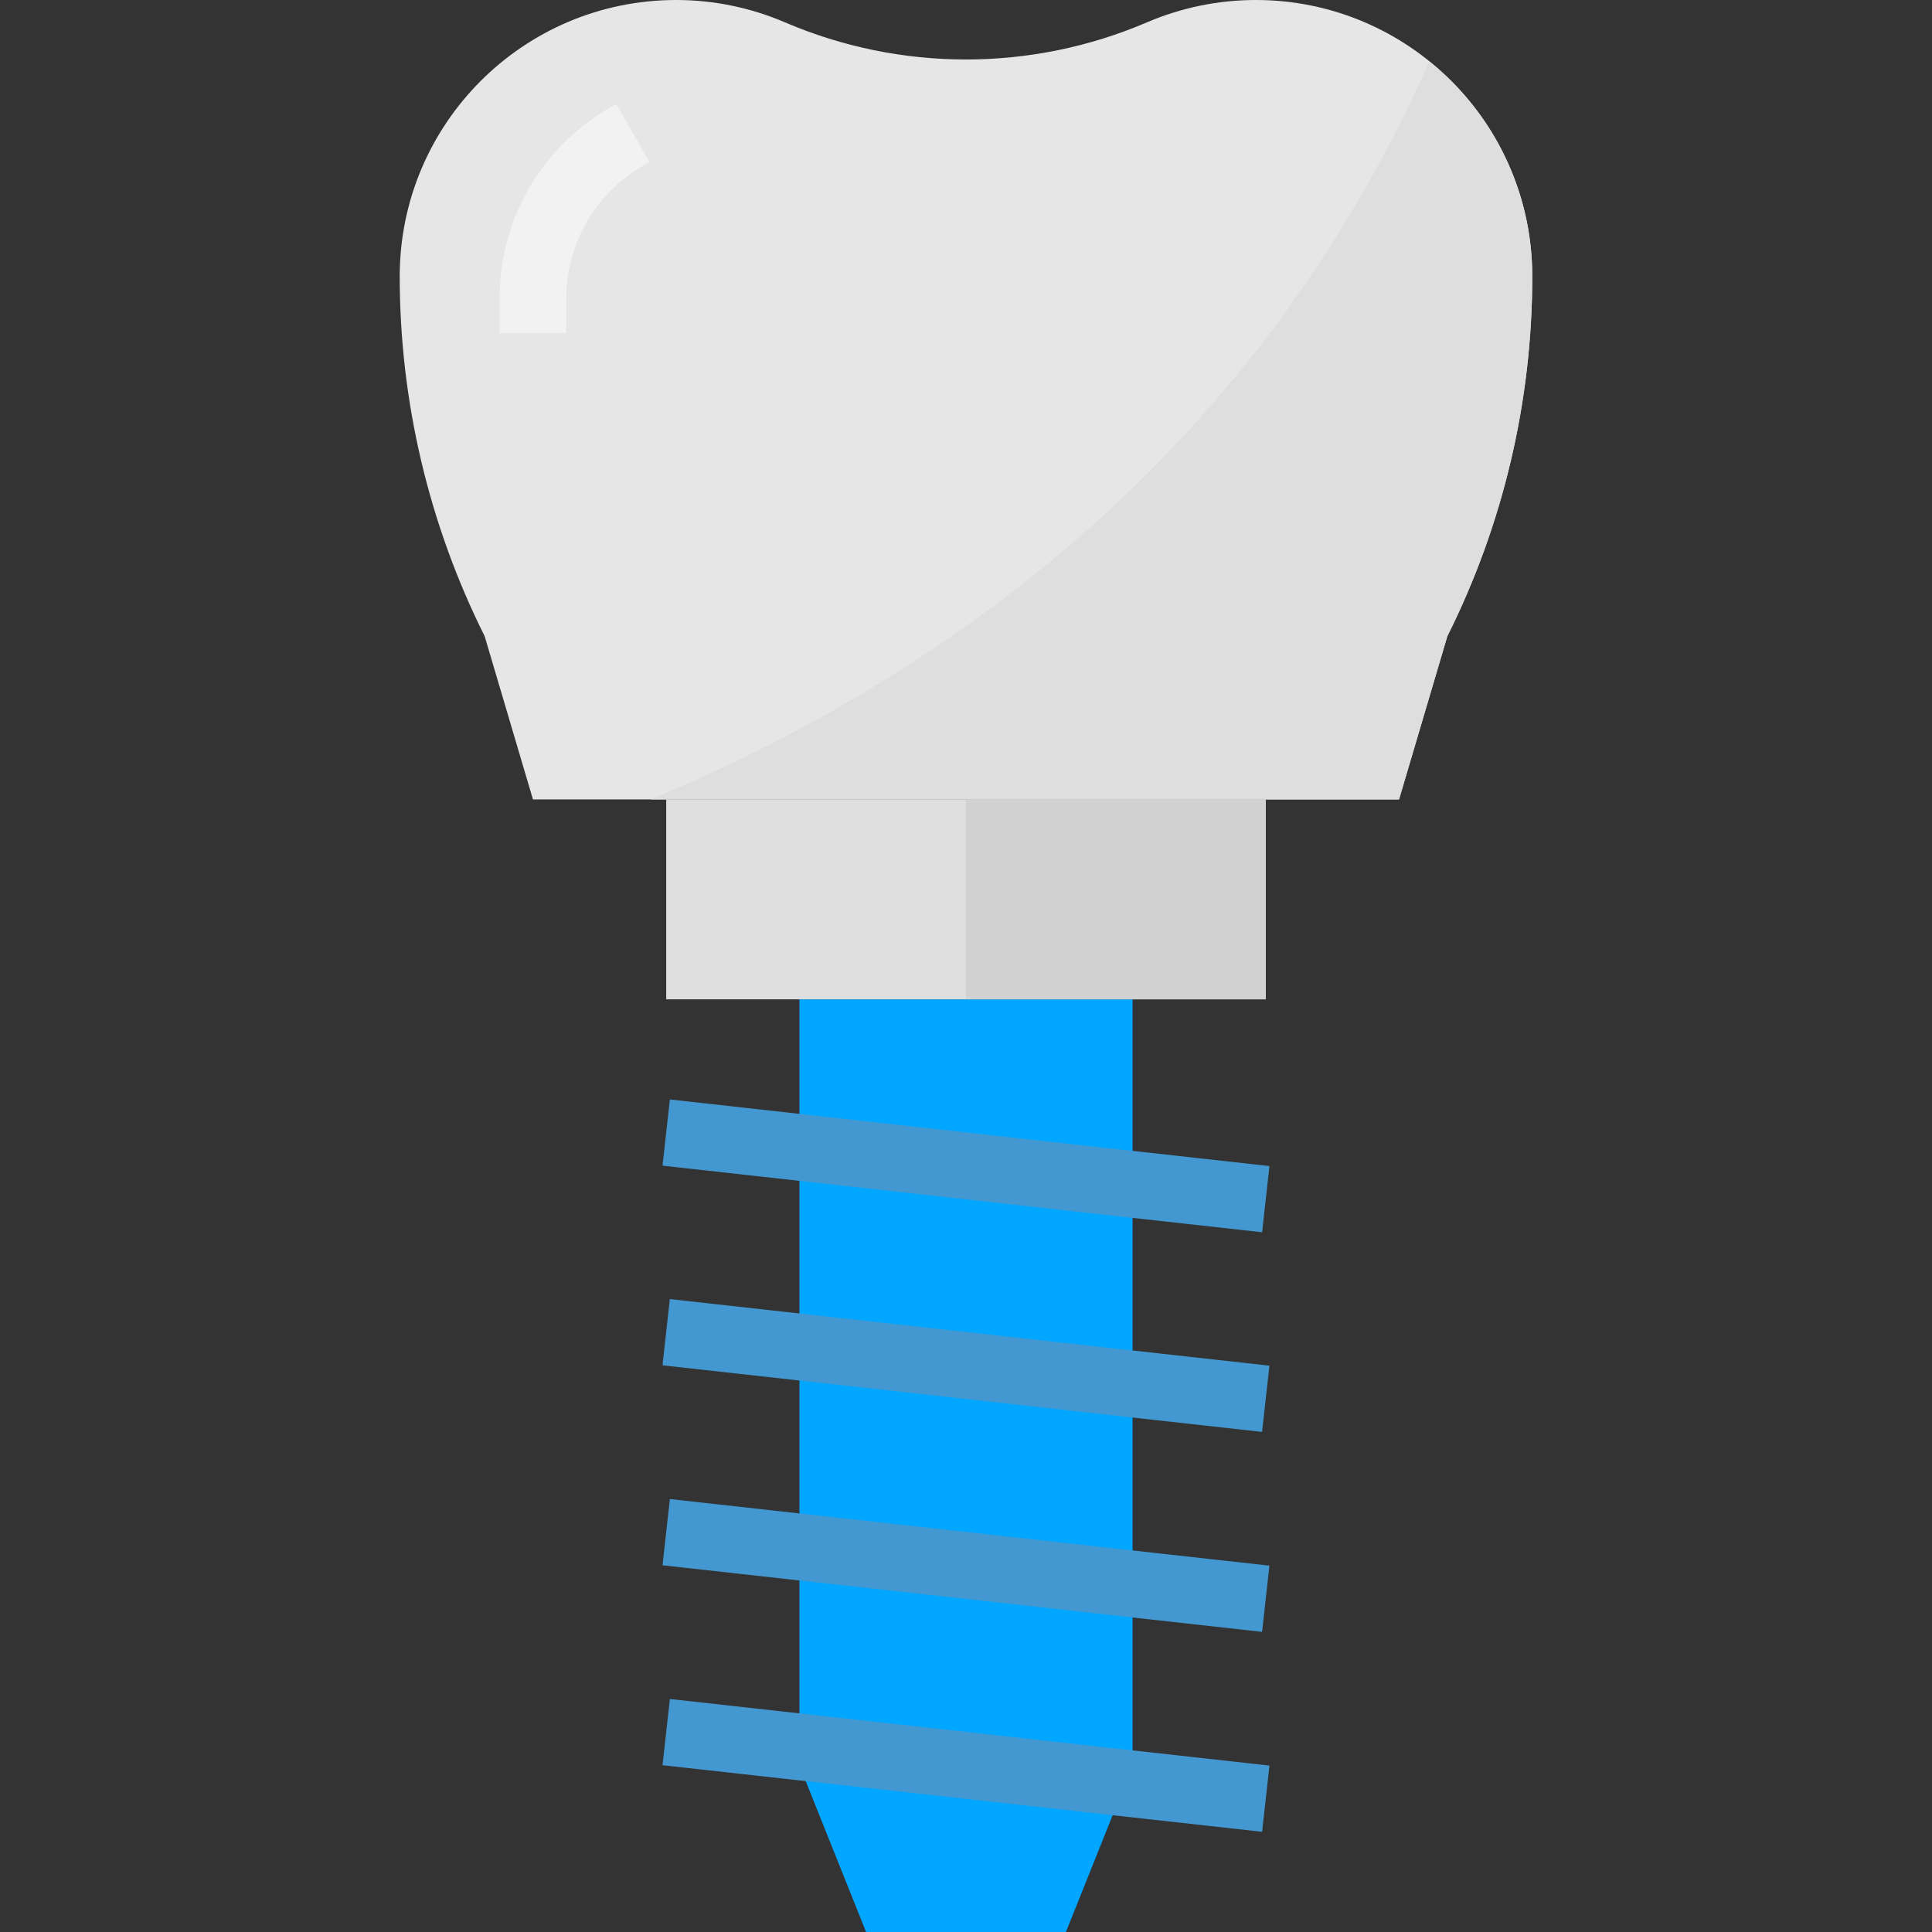<svg width="72" height="72" viewBox="0 0 72 72" fill="none" xmlns="http://www.w3.org/2000/svg">
<rect x="0" y="0" width="72" height="72" fill="#333333" stroke="none"/>
<path d="M29.253 0.833C27.972 0.283 26.594 0 25.2 0C19.509 0 14.896 4.613 14.896 10.303C14.898 14.957 15.982 19.548 18.062 23.71L19.862 29.793H52.138L53.938 23.71C56.018 19.548 57.102 14.957 57.103 10.303C57.103 4.613 52.49 0 46.8 0C45.405 0 44.026 0.283 42.743 0.833C38.436 2.678 33.561 2.678 29.253 0.833Z" fill="#E6E6E6"/>
<path d="M21.104 12.414H18.621V10.924C18.686 7.962 20.349 5.269 22.966 3.882L24.207 6.043C22.365 6.99 21.178 8.86 21.104 10.93V12.414H21.104Z" fill="#F2F2F2"/>
<path d="M39.724 72H32.276L29.793 65.793V37.242H42.207V65.793L39.724 72Z" fill="#00A6FF"/>
<path d="M47.035 45.923L47.309 43.456L24.964 40.974L24.69 43.441L47.035 45.923Z" fill="#4398D1"/>
<path d="M47.034 53.363L47.308 50.895L24.963 48.413L24.689 50.881L47.034 53.363Z" fill="#4398D1"/>
<path d="M47.034 60.815L47.308 58.347L24.964 55.865L24.69 58.333L47.034 60.815Z" fill="#4398D1"/>
<path d="M47.035 68.266L47.309 65.798L24.964 63.316L24.69 65.784L47.035 68.266Z" fill="#4398D1"/>
<path d="M47.172 29.793H24.828V37.242H47.172V29.793Z" fill="#DEDEDE"/>
<path d="M53.269 2.288C46.192 18.266 33.401 25.971 24.258 29.793H52.138L53.938 23.71C56.019 19.548 57.102 14.957 57.103 10.303C57.107 7.189 55.696 4.241 53.269 2.288Z" fill="#DEDEDE"/>
<path d="M47.172 29.793H36V37.241H47.172V29.793Z" fill="#D1D1D1"/>
</svg>
